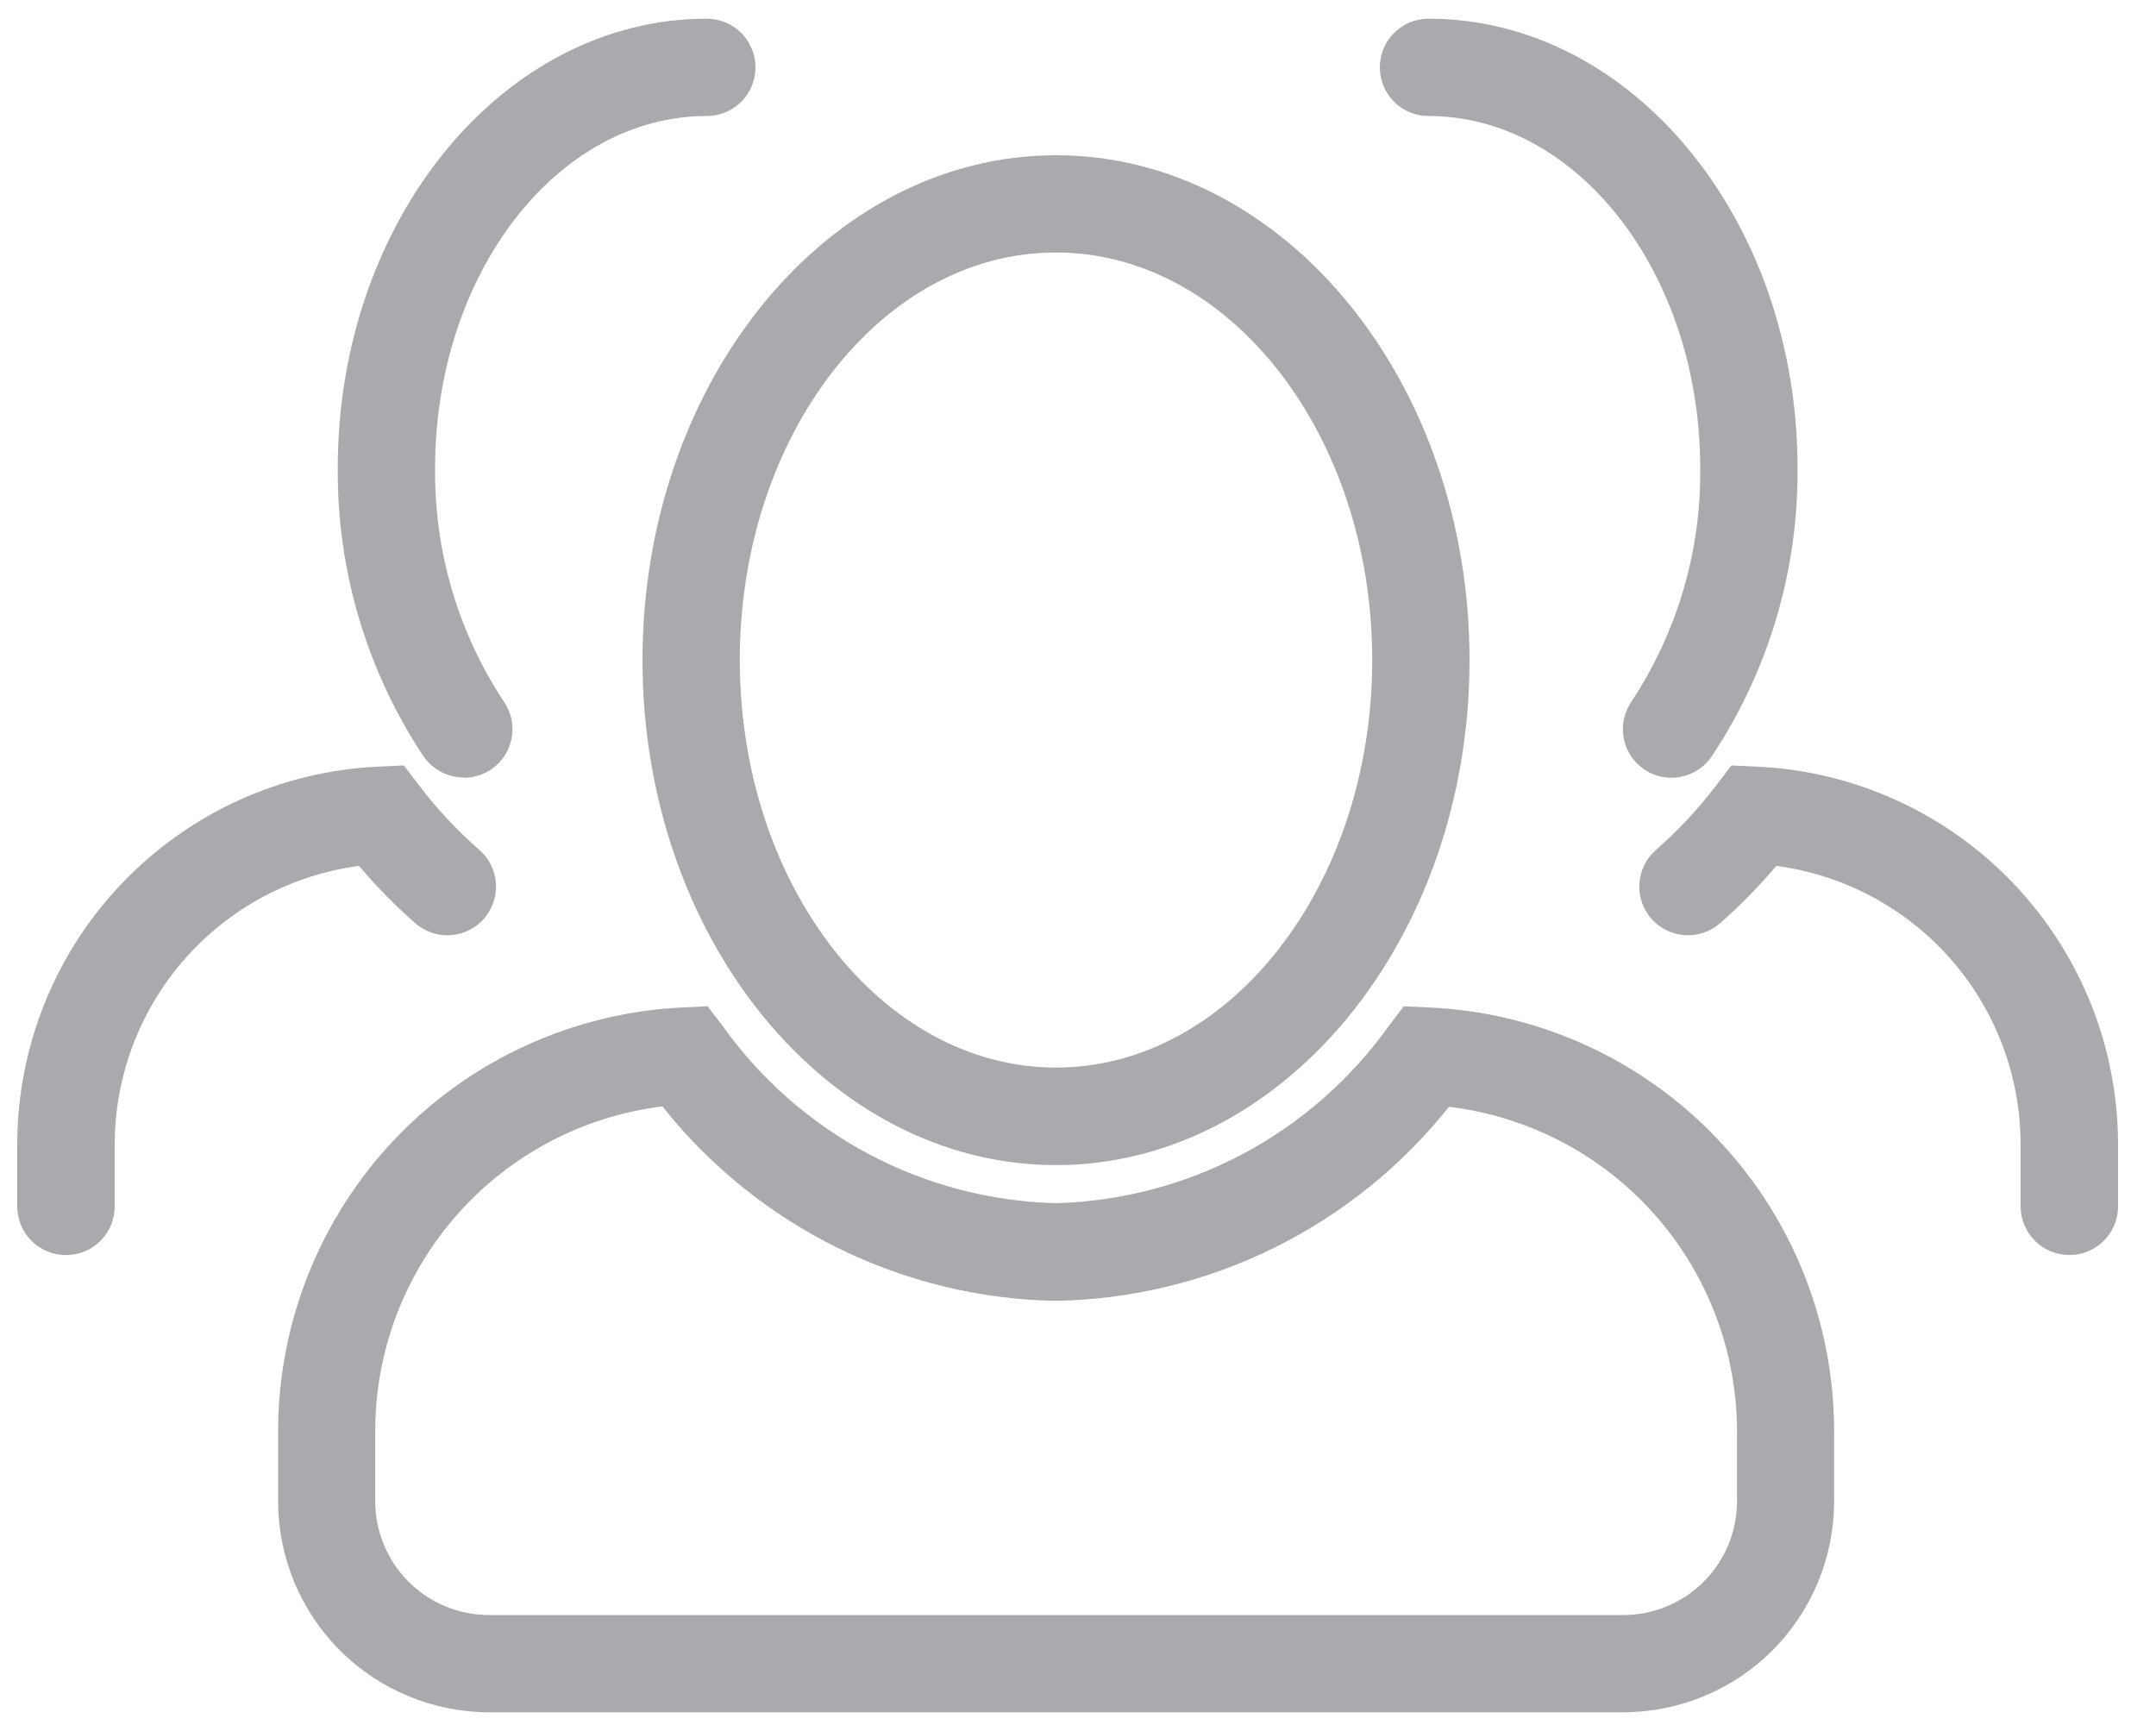 <?xml version="1.0" encoding="UTF-8"?>
<svg width="30px" height="24px" viewBox="0 0 30 24" version="1.1" xmlns="http://www.w3.org/2000/svg" xmlns:xlink="http://www.w3.org/1999/xlink">
    <!-- Generator: Sketch 46.2 (44496) - http://www.bohemiancoding.com/sketch -->
    <title>friend-request</title>
    <desc>Created with Sketch.</desc>
    <defs></defs>
    <g id="Page-1" stroke="none" stroke-width="1" fill="none" fill-rule="evenodd">
        <g id="friend-request" fill-rule="nonzero" fill="#A9AAAD">
            <g id="Group-21" transform="translate(3, 2)">
                <g id="Path-401" transform="translate(0, 12)">
                    <g id="path0_fill-link" transform="translate(0.87, 0)">
                        <path d="M18.718,9.823 L2.934,9.823 C2.157,9.822 1.412,9.513 0.862,8.964 C0.312,8.415 0.002,7.67 3.07326e-06,6.893 L3.07326e-06,5.923 C-0.002,4.405 0.582,2.944 1.628,1.845 C2.675,0.745 4.105,0.091 5.621,0.017 L5.976,8.08716e-07 L6.192,0.283 C6.721,1.023 7.414,1.629 8.217,2.056 C9.019,2.482 9.91,2.716 10.819,2.74 C11.728,2.716 12.619,2.482 13.422,2.056 C14.225,1.629 14.919,1.022 15.448,0.283 L15.663,0.001 L16.018,0.017 C17.537,0.086 18.971,0.738 20.02,1.839 C21.07,2.939 21.654,4.402 21.651,5.923 L21.651,6.895 C21.649,7.672 21.339,8.416 20.79,8.965 C20.24,9.514 19.495,9.822 18.718,9.823 Z M5.351,1.393 C4.247,1.528 3.23,2.063 2.493,2.897 C1.756,3.73 1.35,4.804 1.351,5.917 L1.351,6.889 C1.352,7.308 1.518,7.71 1.815,8.006 C2.111,8.303 2.513,8.469 2.932,8.47 L18.718,8.47 C19.137,8.47 19.538,8.304 19.835,8.008 C20.131,7.713 20.298,7.312 20.3,6.893 L20.3,5.923 C20.301,4.809 19.894,3.733 19.155,2.9 C18.417,2.066 17.398,1.532 16.292,1.399 C15.635,2.224 14.804,2.894 13.859,3.361 C12.913,3.828 11.876,4.08 10.821,4.099 C9.766,4.08 8.729,3.828 7.784,3.361 C6.838,2.894 6.007,2.224 5.351,1.398 L5.351,1.393 Z" id="path0_fill"></path>
                    </g>
                </g>
                <g id="Path-402" transform="translate(5, 0)">
                    <g id="path1_fill-link" transform="translate(0.94, 0.16)">
                        <path d="M5.754,14.05 C2.581,14.05 2.89917e-07,10.898 2.89917e-07,7.026 C2.89917e-07,3.154 2.576,1.98364e-07 5.754,1.98364e-07 C8.932,1.98364e-07 11.508,3.152 11.508,7.025 C11.508,10.898 8.923,14.05 5.754,14.05 Z M1.354,7.022 C1.354,10.15 3.328,12.693 5.754,12.693 C8.18,12.693 10.154,10.149 10.154,7.022 C10.154,3.895 8.175,1.353 5.754,1.353 C3.328,1.35 1.354,3.894 1.354,7.022 Z" id="path1_fill"></path>
                    </g>
                </g>
            </g>
            <g id="Group-22" transform="translate(19, 0)">
                <g id="Path-403" transform="translate(3, 10)">
                    <g id="path2_fill-link" transform="translate(0.81, 0.65)">
                        <path d="M5.983,6.811 C5.804,6.811 5.632,6.74 5.505,6.613 C5.378,6.486 5.306,6.314 5.306,6.134 L5.306,5.282 C5.308,4.332 4.963,3.414 4.338,2.699 C3.712,1.985 2.848,1.522 1.906,1.397 C1.666,1.683 1.403,1.951 1.121,2.197 C1.054,2.255 0.976,2.3 0.892,2.328 C0.807,2.356 0.718,2.367 0.63,2.361 C0.541,2.355 0.454,2.331 0.375,2.291 C0.295,2.252 0.224,2.197 0.166,2.13 C0.108,2.062 0.063,1.984 0.035,1.9 C0.007,1.816 -0.005,1.726 0.002,1.638 C0.008,1.549 0.032,1.462 0.071,1.383 C0.111,1.303 0.166,1.232 0.233,1.174 C0.54,0.905 0.82,0.606 1.067,0.282 L1.282,9.00269e-07 L1.637,0.016 C2.992,0.078 4.27,0.66 5.206,1.641 C6.143,2.623 6.664,3.927 6.662,5.283 L6.662,6.135 C6.662,6.224 6.645,6.312 6.61,6.394 C6.576,6.476 6.526,6.551 6.463,6.614 C6.4,6.677 6.325,6.726 6.243,6.76 C6.16,6.794 6.072,6.811 5.983,6.811 Z" id="path2_fill"></path>
                    </g>
                </g>
                <g id="Path-404">
                    <g id="path3_fill-link" transform="translate(0.2, 0.26)">
                        <path d="M4.059,10.561 C3.936,10.561 3.814,10.528 3.709,10.464 C3.603,10.4 3.517,10.309 3.459,10.2 C3.402,10.091 3.375,9.968 3.383,9.845 C3.39,9.721 3.431,9.603 3.501,9.501 C4.137,8.539 4.471,7.408 4.458,6.254 C4.458,3.554 2.758,1.354 0.677,1.354 C0.497,1.354 0.325,1.283 0.198,1.156 C0.071,1.029 -1.67847e-07,0.857 -1.67847e-07,0.677 C-1.67847e-07,0.497 0.071,0.325 0.198,0.198 C0.325,0.071 0.497,7.82013e-08 0.677,7.82013e-08 C3.509,7.82013e-08 5.812,2.8 5.812,6.25 C5.824,7.677 5.408,9.075 4.618,10.264 C4.556,10.355 4.472,10.43 4.375,10.481 C4.278,10.533 4.169,10.56 4.059,10.561 Z" id="path3_fill"></path>
                    </g>
                </g>
            </g>
            <g id="Group-23">
                <g id="Path-405" transform="translate(0, 10)">
                    <g id="path4_fill-link" transform="translate(0.24, 0.65)">
                        <path d="M0.677,6.812 C0.497,6.812 0.325,6.741 0.198,6.614 C0.071,6.487 5.30985e-06,6.315 5.30985e-06,6.135 L5.30985e-06,5.283 C-0.002,3.927 0.519,2.622 1.456,1.641 C2.392,0.66 3.67,0.078 5.025,0.016 L5.38,9.00269e-07 L5.595,0.282 C5.842,0.607 6.122,0.905 6.429,1.174 C6.496,1.232 6.551,1.303 6.591,1.383 C6.631,1.462 6.654,1.549 6.661,1.638 C6.667,1.726 6.656,1.816 6.627,1.9 C6.599,1.984 6.555,2.062 6.497,2.13 C6.438,2.197 6.367,2.252 6.288,2.291 C6.208,2.331 6.121,2.355 6.033,2.361 C5.944,2.367 5.855,2.356 5.771,2.328 C5.686,2.3 5.608,2.255 5.541,2.197 C5.26,1.951 4.997,1.683 4.756,1.397 C3.814,1.522 2.95,1.985 2.325,2.699 C1.699,3.414 1.355,4.332 1.356,5.282 L1.356,6.134 C1.356,6.223 1.339,6.312 1.305,6.394 C1.271,6.476 1.221,6.551 1.158,6.614 C1.095,6.677 1.02,6.727 0.937,6.761 C0.855,6.795 0.766,6.812 0.677,6.812 Z" id="path4_fill"></path>
                    </g>
                </g>
                <g id="Path-406" transform="translate(4, 0)">
                    <g id="path5_fill-link" transform="translate(0.7, 0.26)">
                        <path d="M1.753,10.557 C1.643,10.557 1.535,10.53 1.438,10.479 C1.34,10.428 1.257,10.354 1.194,10.264 C0.404,9.075 -0.012,7.677 0,6.25 C0,2.804 2.3,2.67029e-08 5.135,2.67029e-08 C5.315,2.67029e-08 5.487,0.071 5.614,0.198 C5.741,0.325 5.812,0.497 5.812,0.677 C5.812,0.857 5.741,1.029 5.614,1.156 C5.487,1.283 5.315,1.354 5.135,1.354 C3.05,1.354 1.354,3.554 1.354,6.254 C1.342,7.408 1.675,8.539 2.311,9.501 C2.381,9.603 2.422,9.721 2.43,9.845 C2.437,9.968 2.411,10.091 2.353,10.2 C2.296,10.309 2.209,10.4 2.104,10.464 C1.998,10.528 1.877,10.561 1.753,10.561 L1.753,10.557 Z" id="path5_fill"></path>
                    </g>
                </g>
            </g>
        </g>
    </g>
</svg>